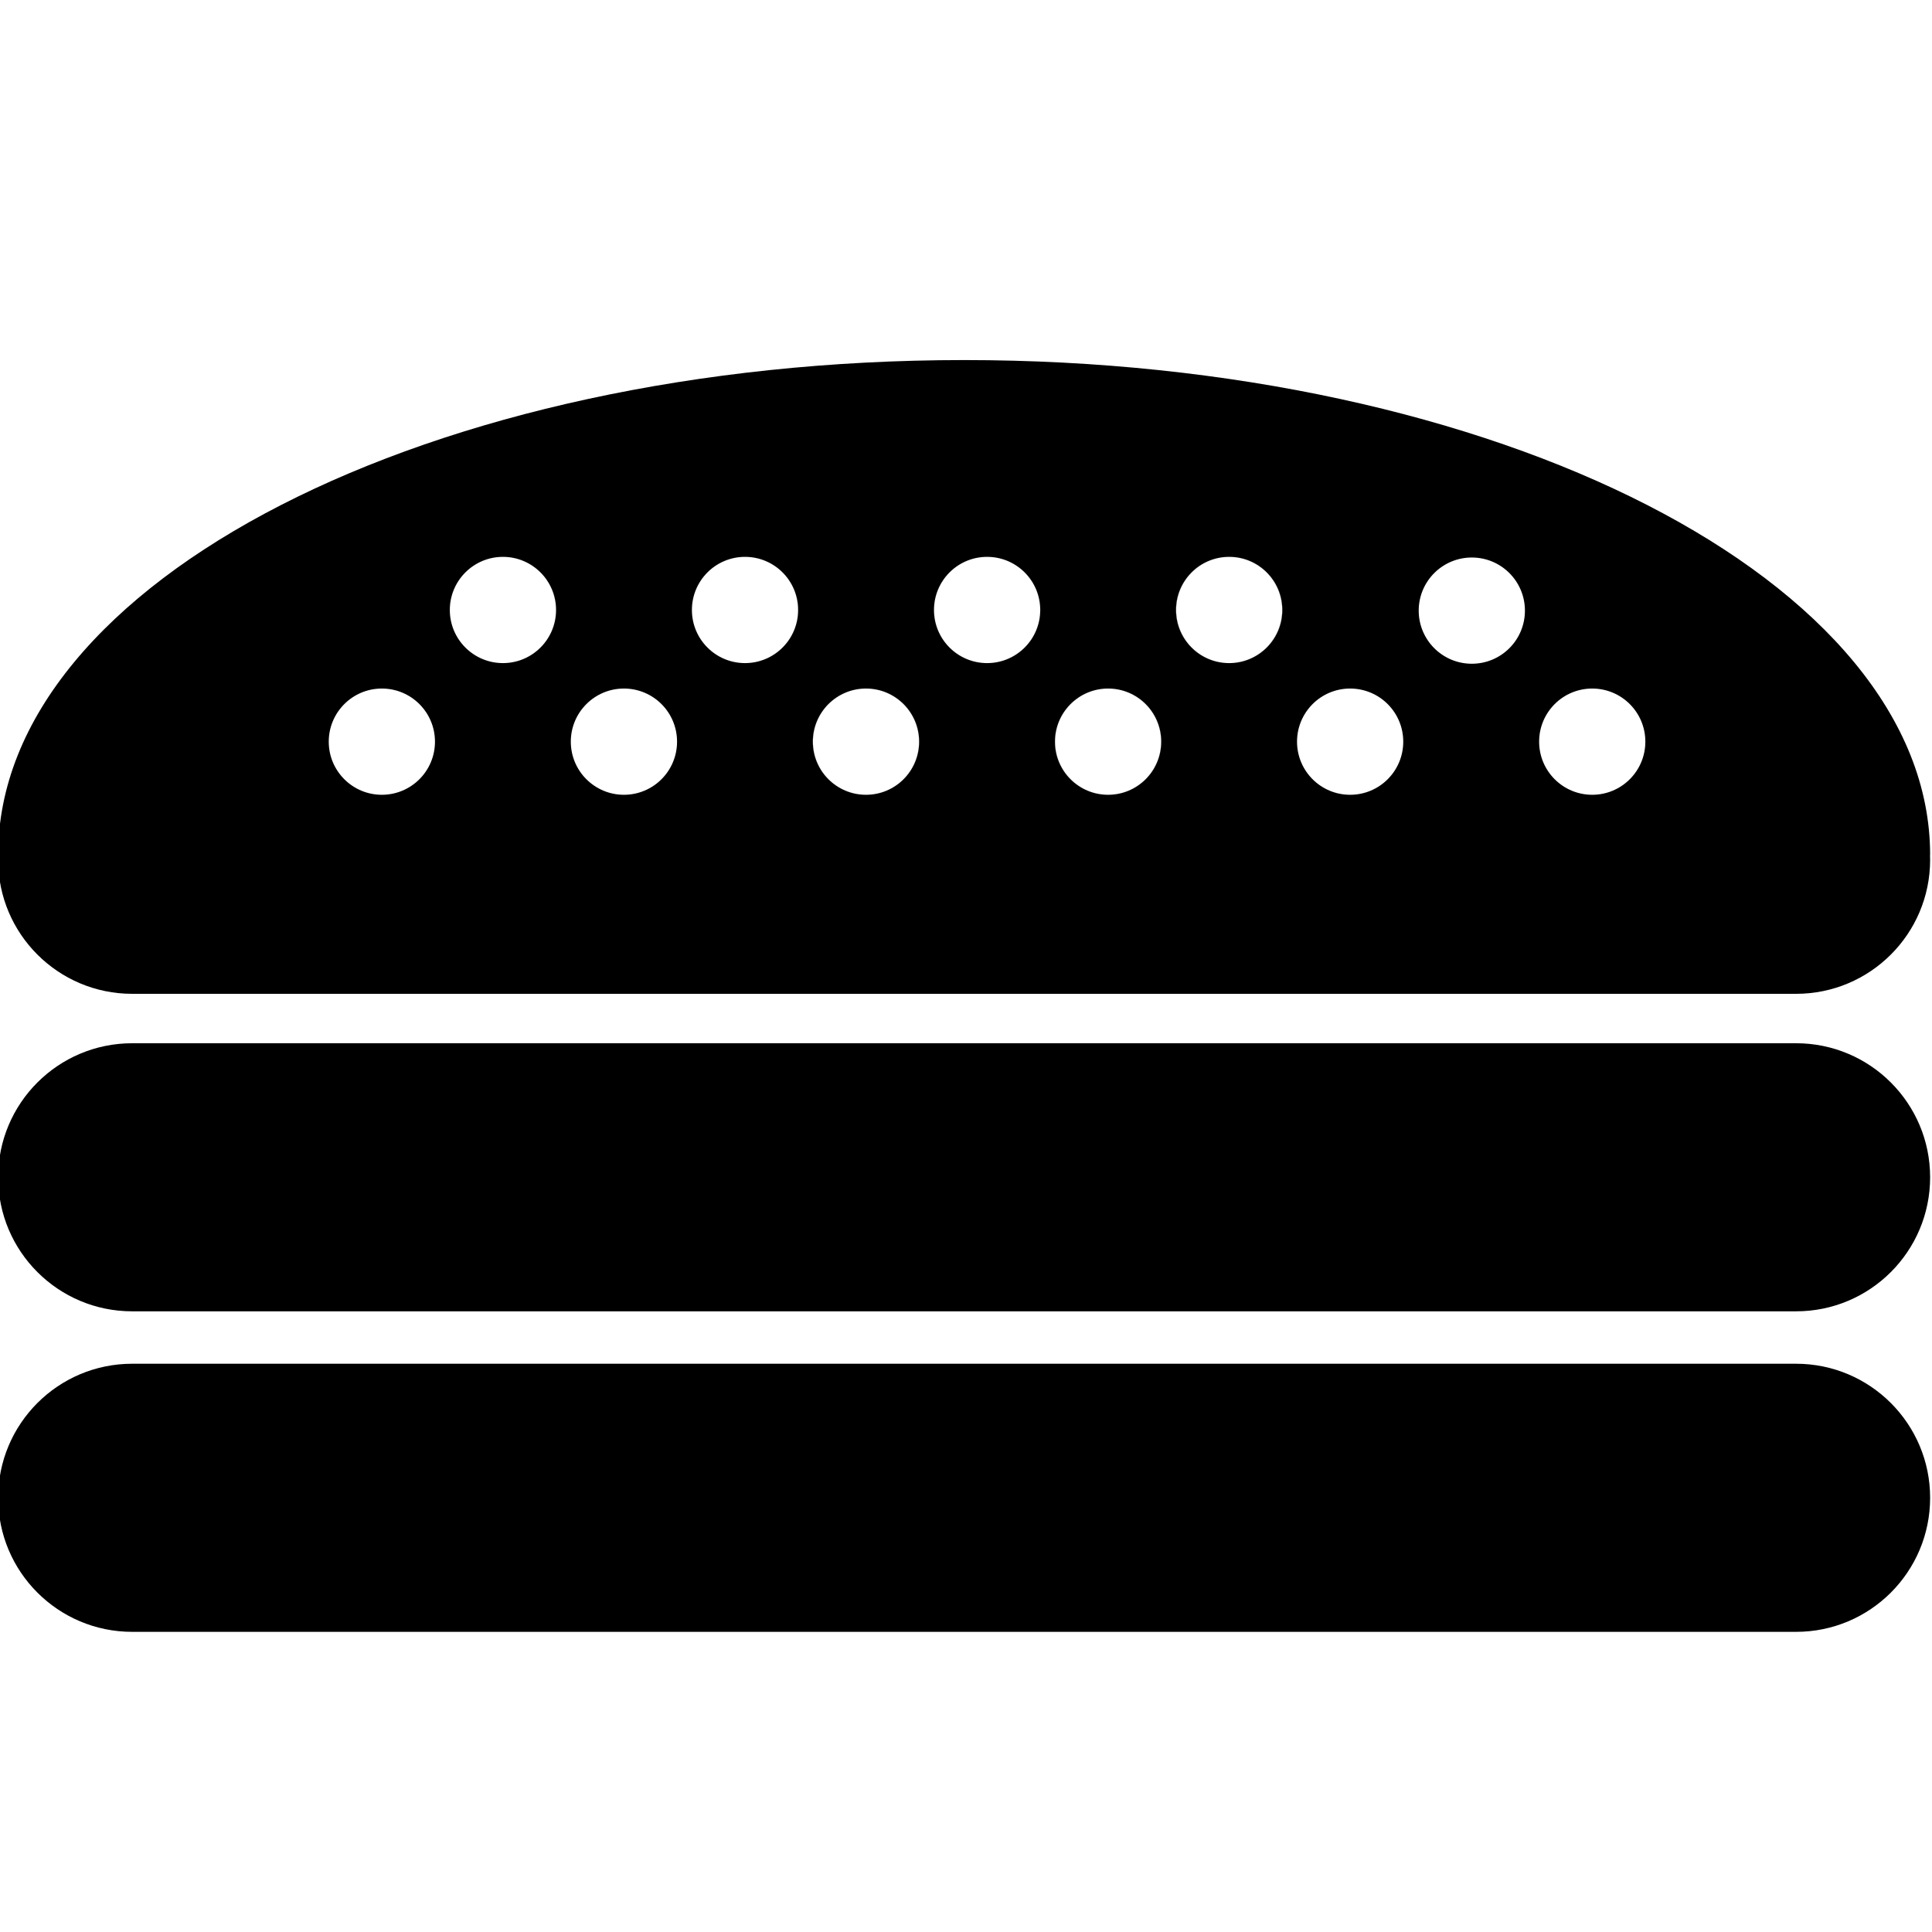 <svg xmlns="http://www.w3.org/2000/svg" xmlns:xlink="http://www.w3.org/1999/xlink" version="1.1" id="Layer_1" x="0px" y="0px" width="100px" height="100px" viewBox="-14.267 -14.268 100 100" enable-background="new -14.267 -14.268 100 100" xml:space="preserve">
<path fill="#000000" d="M78.697,56.319H-7.425c-3.833,0-6.939,3.108-6.939,6.939c0,3.832,3.106,6.938,6.939,6.938h86.123  c3.832,0,6.938-3.106,6.938-6.938C85.636,59.428,82.529,56.319,78.697,56.319z"/>
<path fill="#000000" d="M78.697,39.73H-7.425c-3.833,0-6.939,3.106-6.939,6.938s3.106,6.938,6.939,6.938h86.123  c3.832,0,6.938-3.106,6.938-6.938S82.529,39.73,78.697,39.73z"/>
<path fill="#000000" d="M85.636,29.983c0-14.146-22.386-25.614-50-25.614c-27.614,0-50,11.468-50,25.614h0.006  c-0.003,0.084-0.006,0.167-0.006,0.252c0,3.832,3.106,6.937,6.939,6.937h86.123c3.832,0,6.938-3.105,6.938-6.937  c0-0.085-0.003-0.168-0.006-0.252H85.636z M5.498,26.87c-1.519,0-2.749-1.231-2.749-2.749c0-1.519,1.23-2.75,2.749-2.75  c1.518,0,2.749,1.23,2.749,2.75C8.247,25.639,7.016,26.87,5.498,26.87z M11.766,20.054h-0.001c0,0-0.001,0-0.001,0  c-1.519,0-2.749-1.23-2.749-2.749c0-1.519,1.23-2.75,2.749-2.75c0,0,0.001,0,0.001,0h0.001c1.517,0,2.749,1.23,2.749,2.75  C14.515,18.824,13.283,20.054,11.766,20.054z M18.028,26.87c-1.518,0-2.75-1.231-2.75-2.749c0-1.519,1.231-2.75,2.75-2.75  c1.519,0,2.749,1.23,2.749,2.75C20.777,25.639,19.547,26.87,18.028,26.87z M24.296,20.054c0,0-0.001,0-0.001,0s-0.001,0-0.001,0  c-1.518,0-2.749-1.23-2.749-2.749c0-1.519,1.23-2.75,2.749-2.75c0,0,0.001,0,0.001,0s0.001,0,0.001,0c1.518,0,2.749,1.23,2.749,2.75  C27.045,18.824,25.814,20.054,24.296,20.054z M30.559,26.87c0,0-0.002,0-0.002,0c-0.001,0-0.002,0-0.003,0  c-1.518,0-2.75-1.231-2.75-2.749c0-1.519,1.232-2.75,2.75-2.75c0,0,0.002,0,0.003,0c0,0,0.001,0,0.002,0  c1.519,0,2.749,1.23,2.749,2.75C33.308,25.639,32.078,26.87,30.559,26.87z M36.827,20.054c-0.001,0-0.001,0-0.002,0c0,0,0,0-0.001,0  c-1.518,0-2.749-1.23-2.749-2.749c0-1.519,1.23-2.75,2.749-2.75c0.001,0,0.001,0,0.001,0c0.001,0,0.001,0,0.002,0  c1.519,0,2.749,1.23,2.749,2.75C39.576,18.824,38.346,20.054,36.827,20.054z M43.09,26.87c0,0-0.001,0-0.002,0s-0.002,0-0.002,0  c-1.52,0-2.75-1.231-2.75-2.749c0-1.519,1.23-2.75,2.75-2.75c0,0,0.001,0,0.002,0s0.002,0,0.002,0c1.519,0,2.749,1.23,2.749,2.75  C45.839,25.639,44.608,26.87,43.09,26.87z M49.357,20.054c-0.001,0-0.002,0-0.003,0c-0.002,0-0.003,0-0.004,0  c-1.519,0-2.749-1.23-2.749-2.749c0-1.519,1.23-2.75,2.749-2.75c0.001,0,0.002,0,0.004,0c0.001,0,0.002,0,0.003,0  c1.519,0,2.75,1.23,2.75,2.75C52.107,18.824,50.876,20.054,49.357,20.054z M55.615,26.87c-1.518,0-2.748-1.231-2.748-2.749  c0-1.519,1.23-2.75,2.748-2.75c1.52,0,2.75,1.23,2.75,2.75C58.365,25.639,57.135,26.87,55.615,26.87z M61.914,20.087  c-1.518,0-2.749-1.23-2.749-2.749c0-1.519,1.231-2.749,2.749-2.749c1.52,0,2.749,1.23,2.749,2.749  C64.663,18.857,63.434,20.087,61.914,20.087z M68.147,26.87c-1.519,0-2.749-1.231-2.749-2.749c0-1.519,1.23-2.75,2.749-2.75  c1.518,0,2.749,1.23,2.749,2.75C70.896,25.639,69.665,26.87,68.147,26.87z"/>
<path fill="#000000" d="M27.81,24.122c0-1.518,1.229-2.748,2.748-2.75c-0.001,0-0.002,0-0.003,0c-1.518,0-2.75,1.23-2.75,2.75  c0,1.518,1.232,2.749,2.75,2.749c0,0,0.002,0,0.003,0C29.039,26.869,27.81,25.639,27.81,24.122z"/>
<path fill="#000000" d="M40.341,24.122c0-1.518,1.229-2.748,2.747-2.75c-0.001,0-0.002,0-0.002,0c-1.52,0-2.75,1.23-2.75,2.75  c0,1.518,1.23,2.749,2.75,2.749c0,0,0.001,0,0.002,0C41.57,26.869,40.341,25.639,40.341,24.122z"/>
<path fill="#000000" d="M46.609,17.306c0-1.518,1.229-2.748,2.745-2.749c-0.002,0-0.003,0-0.004,0c-1.519,0-2.749,1.23-2.749,2.75  c0,1.518,1.23,2.749,2.749,2.749c0.001,0,0.002,0,0.004,0C47.838,20.052,46.609,18.822,46.609,17.306z"/>
<path fill="#000000" d="M30.559,21.372c0,0-0.002,0-0.002,0c1.517,0.001,2.747,1.232,2.747,2.75s-1.229,2.748-2.747,2.749  c0,0,0.001,0,0.002,0c1.519,0,2.749-1.231,2.749-2.749C33.308,22.603,32.078,21.372,30.559,21.372z"/>
<path fill="#000000" d="M43.09,21.372c0,0-0.001,0-0.002,0c1.518,0.001,2.746,1.232,2.746,2.75s-1.229,2.748-2.746,2.749  c0.001,0,0.002,0,0.002,0c1.519,0,2.749-1.231,2.749-2.749C45.839,22.603,44.608,21.372,43.09,21.372z"/>
<path fill="#000000" d="M9.016,17.306c0-1.519,1.231-2.749,2.749-2.75c0,0-0.001,0-0.001,0c-1.519,0-2.749,1.23-2.749,2.75  c0,1.518,1.23,2.749,2.749,2.749c0,0,0.001,0,0.001,0C10.247,20.053,9.016,18.823,9.016,17.306z"/>
<path fill="#000000" d="M21.547,17.306c0-1.519,1.229-2.749,2.748-2.75c0,0-0.001,0-0.001,0c-1.518,0-2.749,1.23-2.749,2.75  c0,1.518,1.23,2.749,2.749,2.749c0,0,0.001,0,0.001,0C22.776,20.053,21.547,18.823,21.547,17.306z"/>
<path fill="#000000" d="M34.078,17.306c0-1.519,1.229-2.749,2.748-2.75c0,0,0,0-0.001,0c-1.518,0-2.749,1.23-2.749,2.75  c0,1.518,1.23,2.749,2.749,2.749c0.001,0,0.001,0,0.001,0C35.307,20.053,34.078,18.823,34.078,17.306z"/>
<path fill="#000000" d="M11.766,14.556h-0.001c1.517,0.001,2.748,1.231,2.748,2.75c0,1.518-1.231,2.748-2.748,2.749h0.001  c1.517,0,2.749-1.23,2.749-2.749C14.515,15.787,13.283,14.556,11.766,14.556z"/>
<path fill="#000000" d="M24.296,14.556c0,0-0.001,0-0.001,0c1.518,0.001,2.747,1.231,2.747,2.75c0,1.518-1.229,2.748-2.747,2.749  c0,0,0.001,0,0.001,0c1.518,0,2.749-1.23,2.749-2.749C27.045,15.787,25.814,14.556,24.296,14.556z"/>
<path fill="#000000" d="M36.827,14.556c-0.001,0-0.001,0-0.002,0c1.519,0.001,2.749,1.231,2.749,2.75  c0,1.518-1.23,2.748-2.749,2.749c0.001,0,0.001,0,0.002,0c1.519,0,2.749-1.23,2.749-2.749  C39.576,15.787,38.346,14.556,36.827,14.556z"/>
<path fill="#000000" d="M49.357,14.556c-0.001,0-0.002,0-0.003,0c1.516,0.001,2.746,1.231,2.746,2.749  c0,1.516-1.23,2.746-2.746,2.749c0.001,0,0.002,0,0.003,0c1.519,0,2.75-1.23,2.75-2.749C52.107,15.787,50.876,14.556,49.357,14.556z  "/>
</svg>